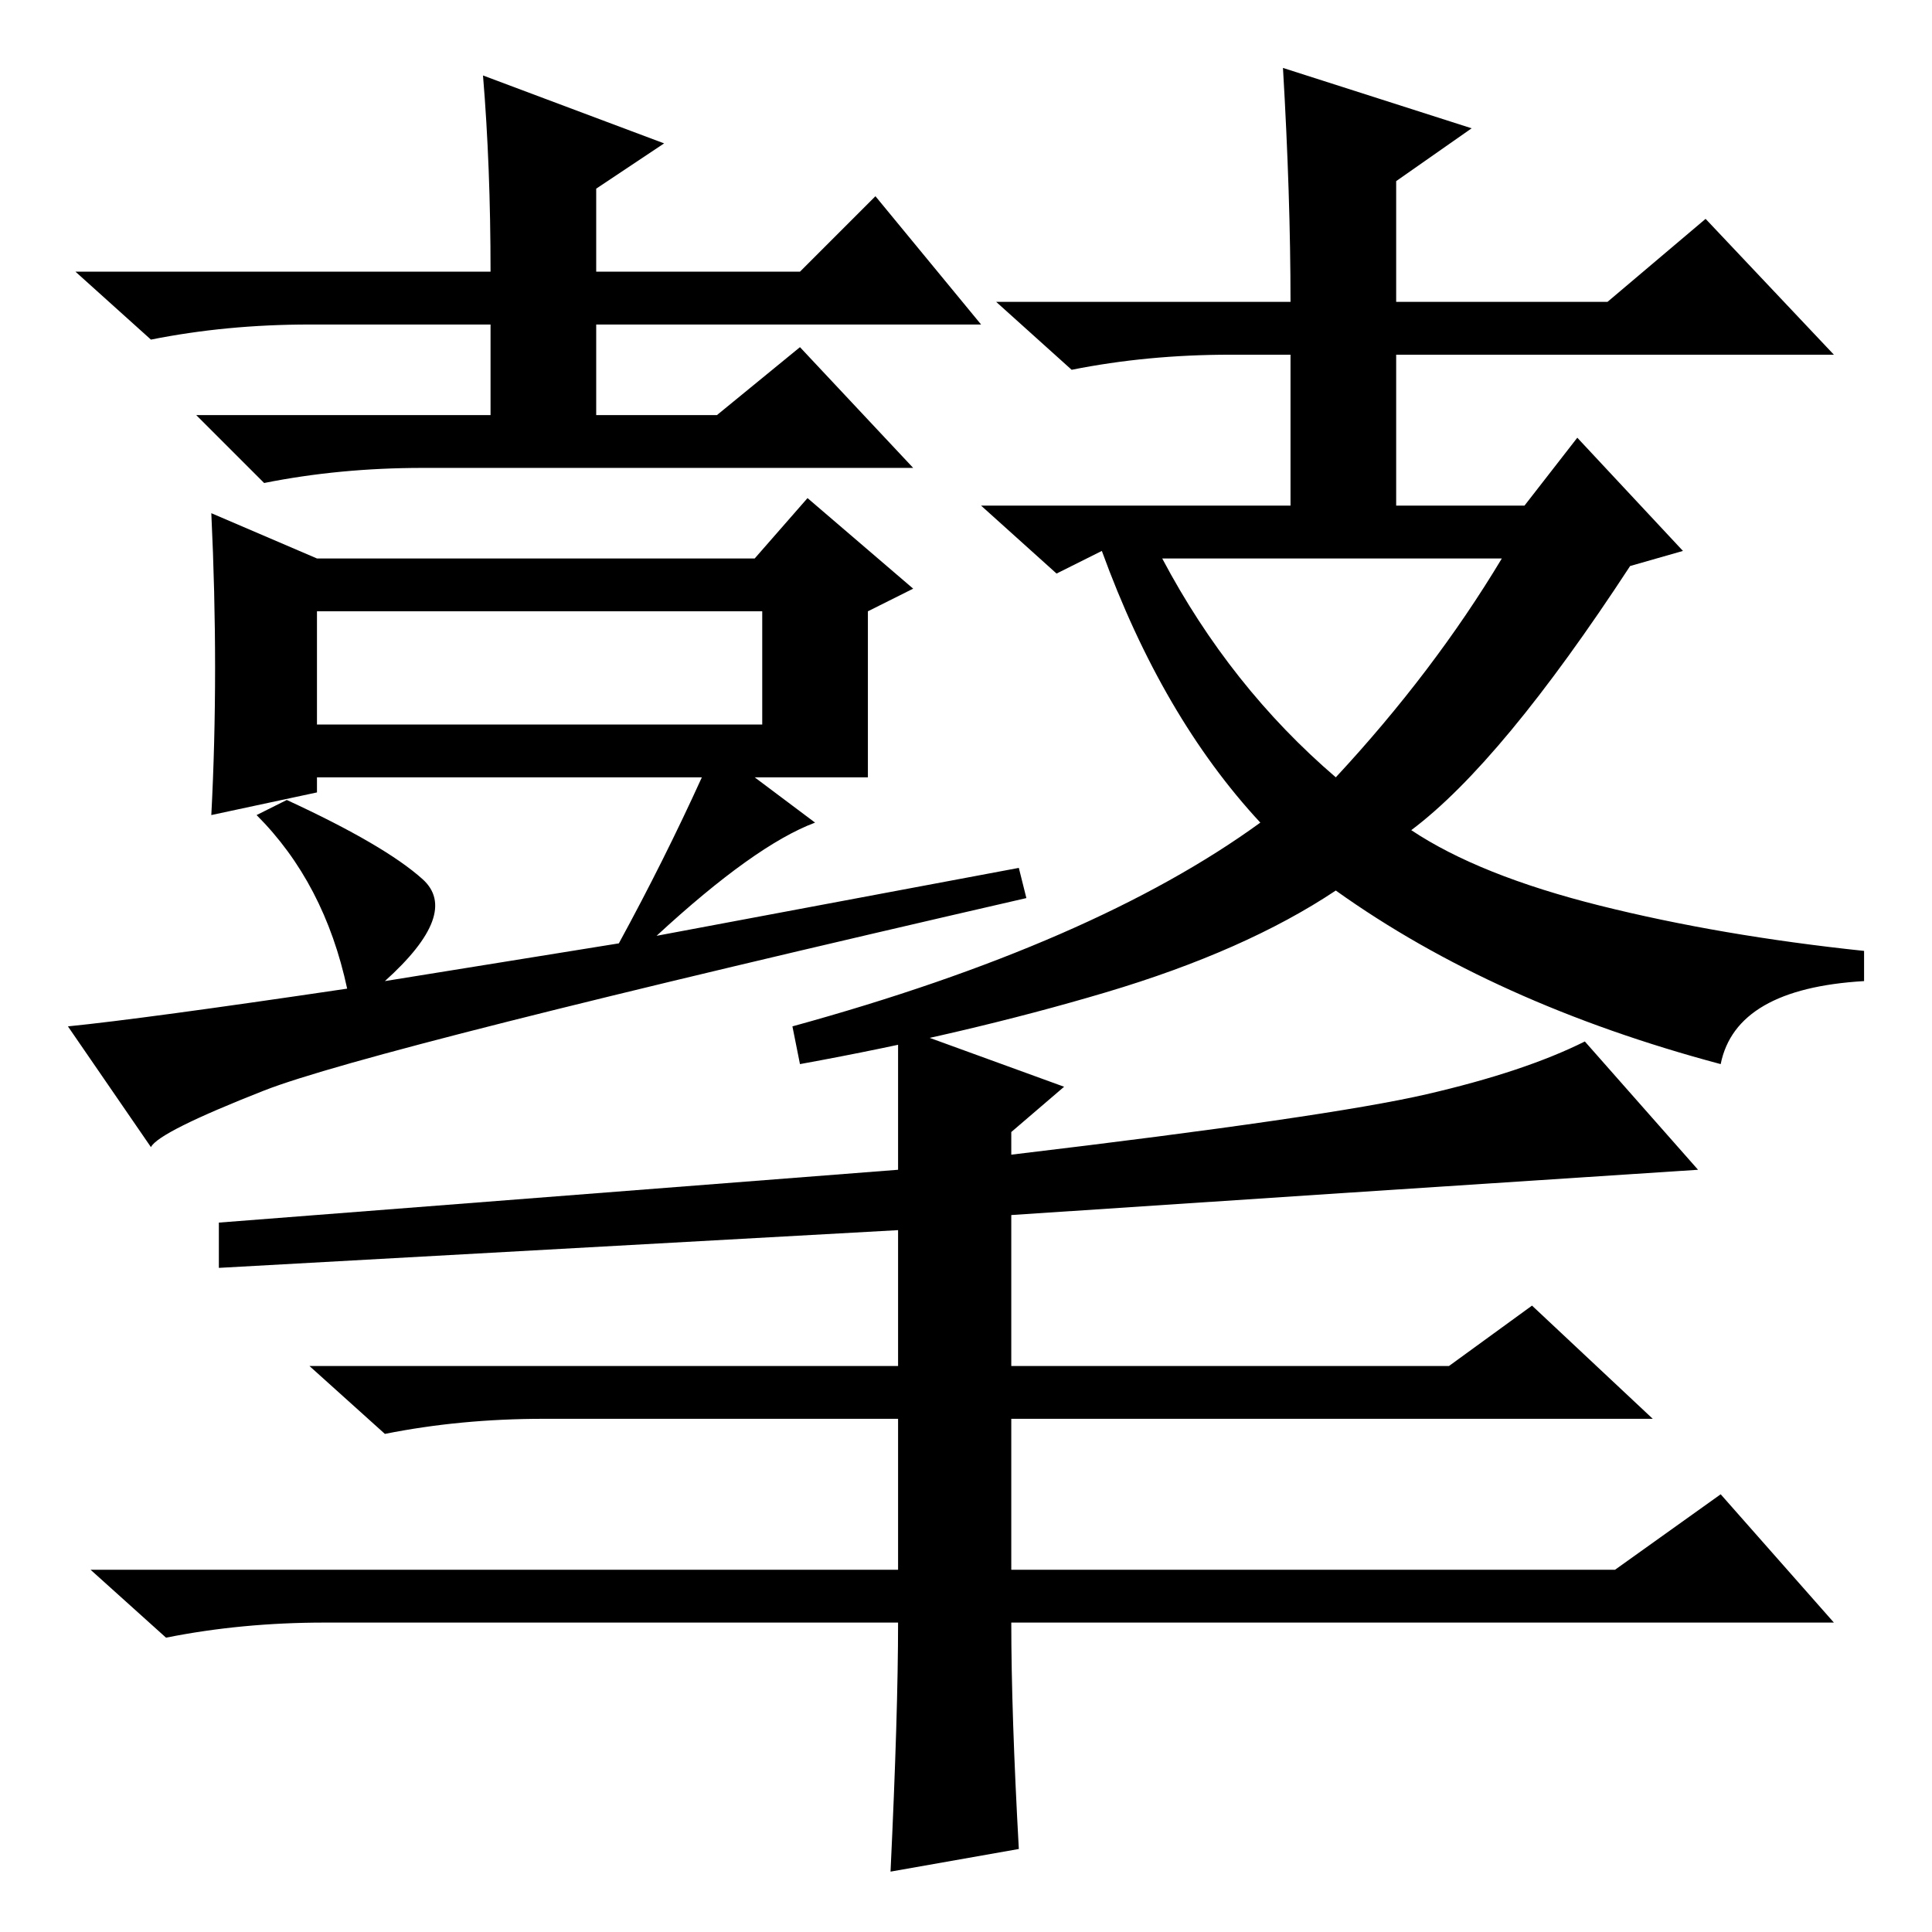 <?xml version="1.0" standalone="no"?>
<!DOCTYPE svg PUBLIC "-//W3C//DTD SVG 1.1//EN" "http://www.w3.org/Graphics/SVG/1.1/DTD/svg11.dtd" >
<svg xmlns="http://www.w3.org/2000/svg" xmlns:xlink="http://www.w3.org/1999/xlink" version="1.1" viewBox="0 -36 256 256">
  <g transform="matrix(1 0 0 -1 0 220)">
   <path fill="currentColor"
d="M64 246l24 -9l-9 -6v-11h27l10 10l14 -17h-51v-12h16l11 9l15 -16h-65q-11 0 -21 -2l-9 9h39v12h-24q-11 0 -21 -2l-10 9h55q0 14 -1 26zM93 153h-51v-2l-14 -3q1 19 0 40l14 -6h58l7 8l14 -12l-6 -3v-22h-15l8 -6q-8 -3 -21 -15l48 9l1 -4q-87 -20 -101 -25.5t-15 -7.5
l-11 16q10 1 37 5q-3 14 -12 23l4 2q13 -6 18 -10.5t-5 -13.5l31 5q6 11 11 22zM42 160h59v15h-59v-15zM187 146q9 -6 25 -10t35 -6v-4q-17 -1 -19 -11q-30 8 -51 23q-12 -8 -30.5 -13.5t-40.5 -9.5l-1 5q40 11 62 27q-13 14 -21 36l-6 -3l-10 9h41v20h-8q-11 0 -21 -2
l-10 9h39q0 14 -1 31l25 -8l-10 -7v-16h28l13 11l17 -18h-58v-20h17l7 9l14 -15l-7 -2q-17 -26 -29 -35zM177 153q13 14 22 29h-45q9 -17 23 -29zM119 120l22 -8l-7 -6v-3q42 5 55 8t21 7l15 -17q-46 -3 -91 -6v-20h58l11 8l16 -15h-85v-20h80l14 10l15 -17h-109
q0 -12 1 -30l-17 -3q1 21 1 33h-76q-11 0 -21 -2l-10 9h107v20h-47q-11 0 -21 -2l-10 9h78v18l-90 -5v6l90 7v19z" />
  </g>

</svg>
